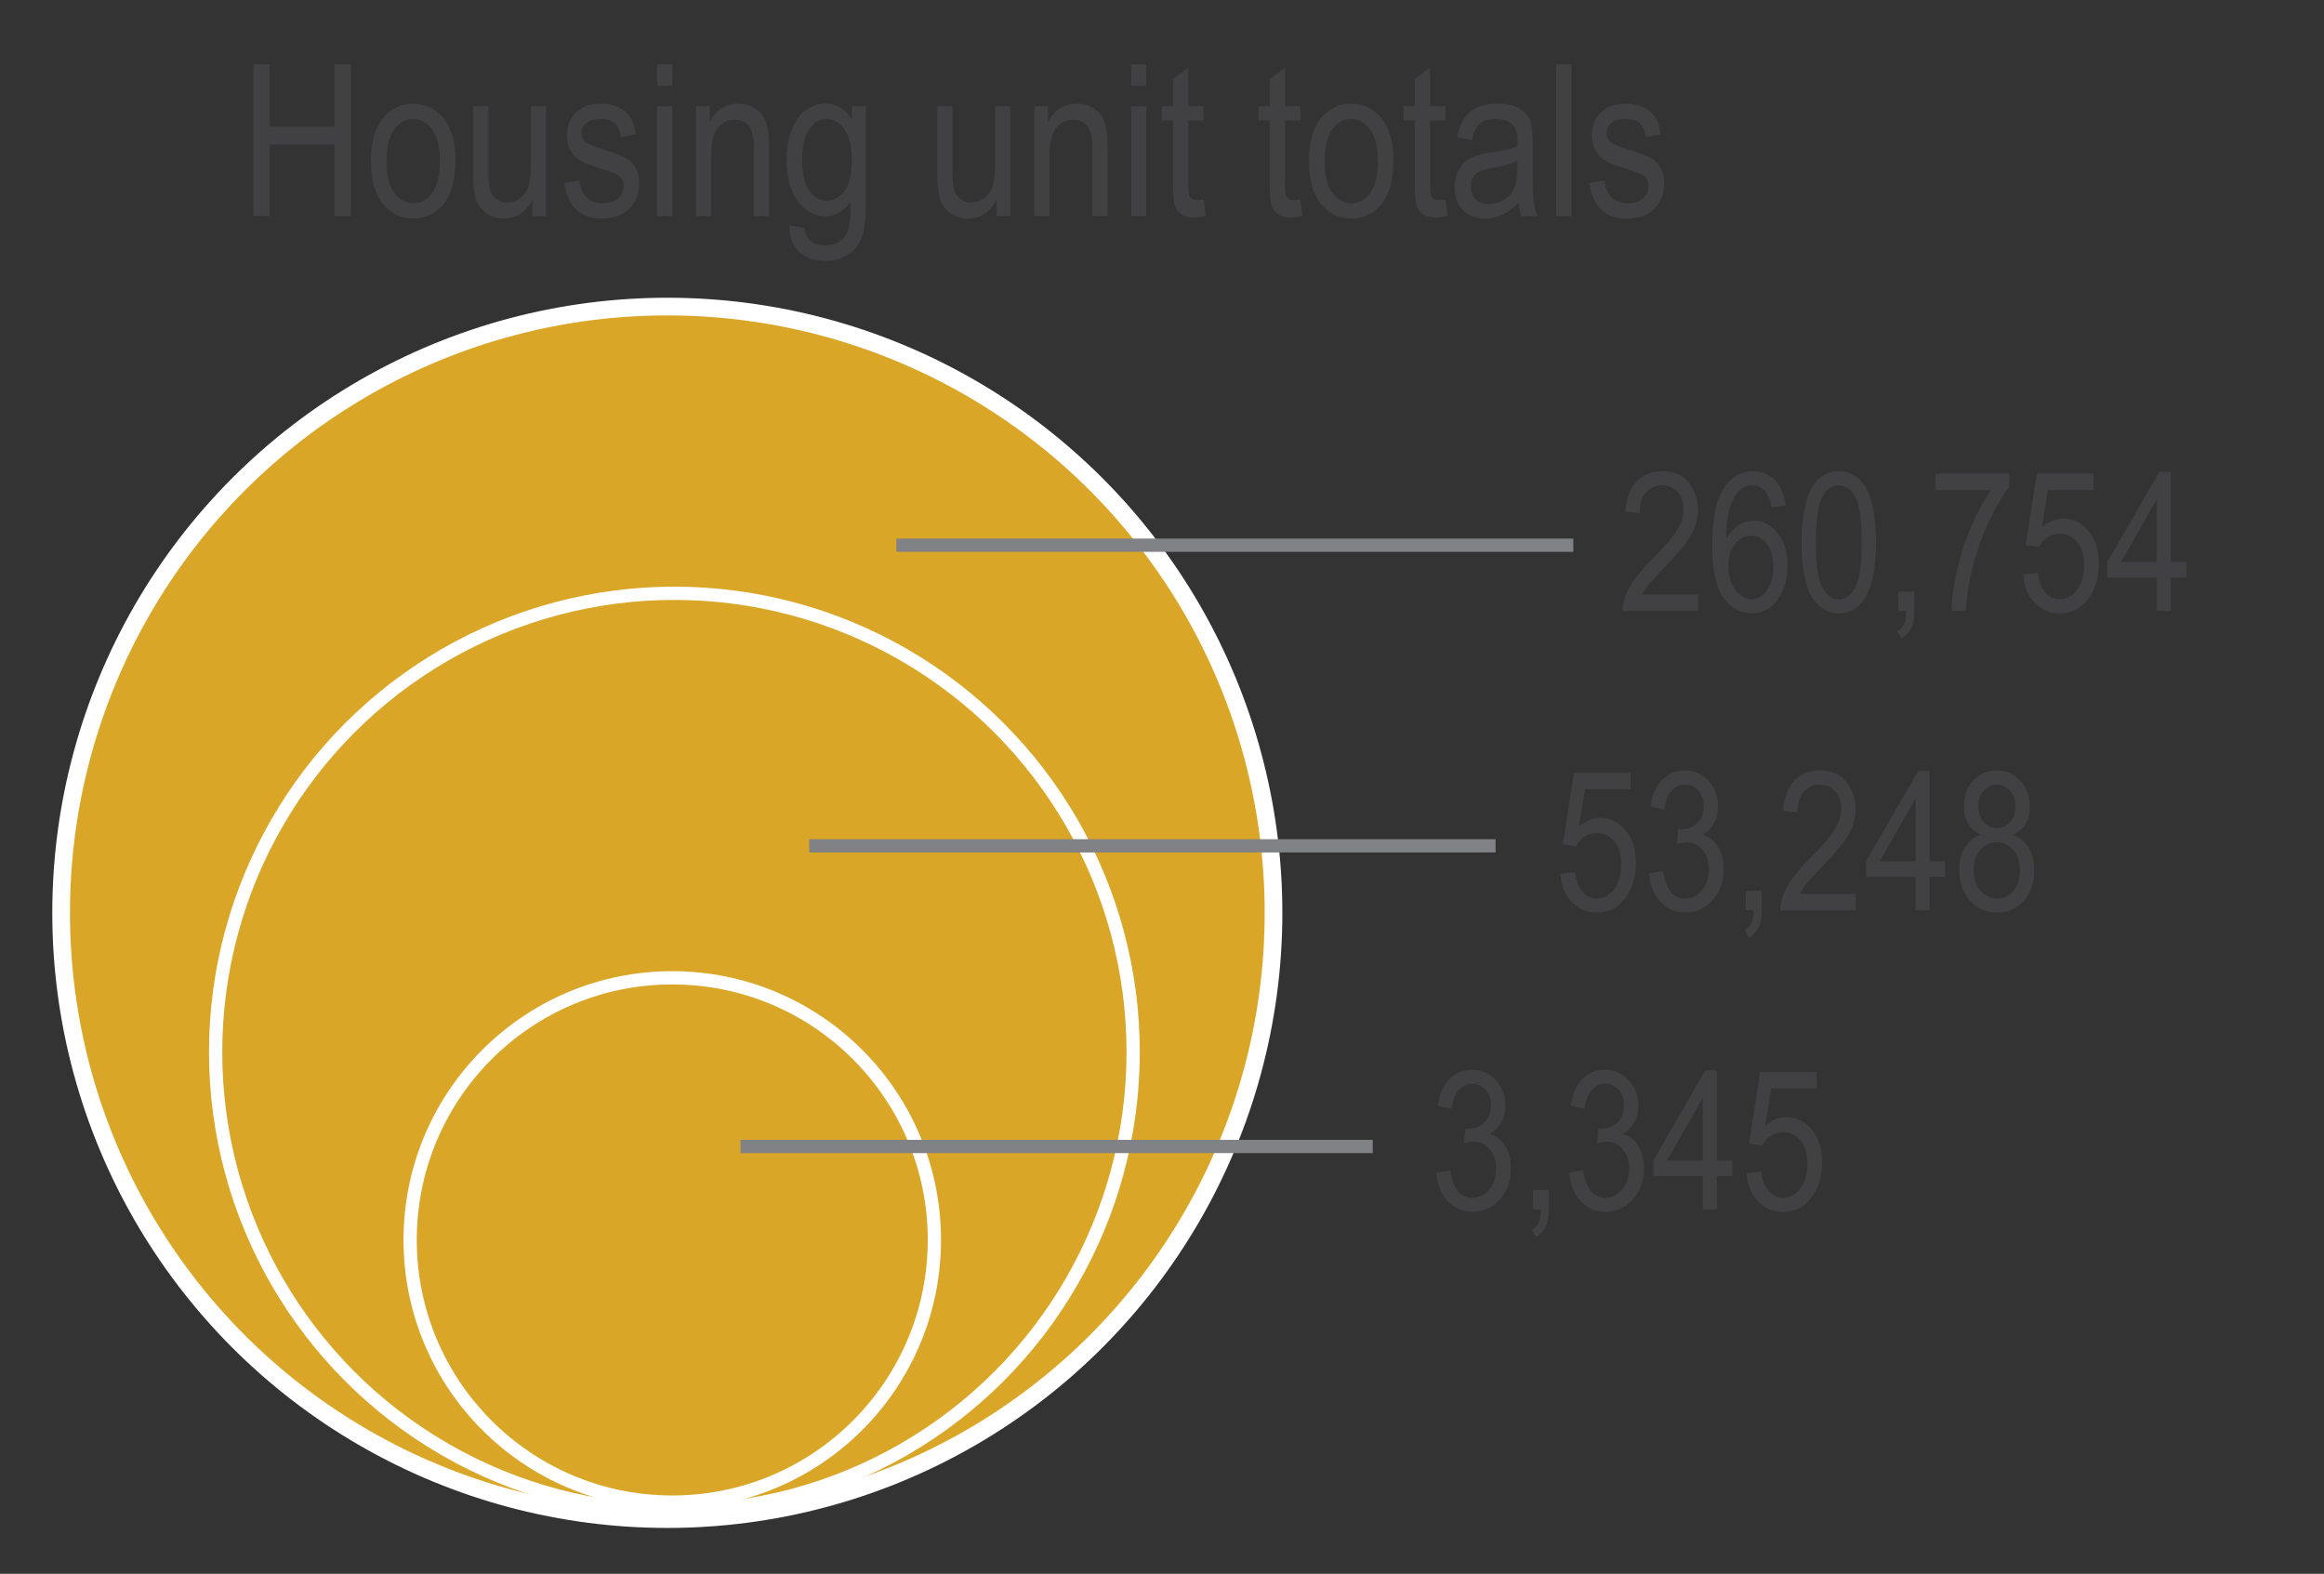 <?xml version="1.0" encoding="utf-8"?>
<!-- Generator: Adobe Illustrator 23.0.2, SVG Export Plug-In . SVG Version: 6.00 Build 0)  -->
<svg version="1.1" id="Layer_1" xmlns="http://www.w3.org/2000/svg" xmlns:xlink="http://www.w3.org/1999/xlink" x="0px" y="0px"
	 width="262.992px" height="178.076px" viewBox="0 0 262.992 178.076" enable-background="new 0 0 262.992 178.076"
	 xml:space="preserve">
<rect x="0" y="0" width="262.992" height="178.076" fill="#333333" stroke="none"/>
<circle fill="#DAA628" stroke="#FFFFFF" stroke-width="2" stroke-miterlimit="10" cx="75.516" cy="103.288" r="68.599"/>
<circle fill="#DAA628" stroke="#FFFFFF" stroke-width="1.5" stroke-miterlimit="10" cx="76.317" cy="119.046" r="51.916"/>
<circle fill="#DAA628" stroke="#FFFFFF" stroke-width="1.5" stroke-miterlimit="10" cx="76.075" cy="140.301" r="29.662"/>
<line fill="none" stroke="#808285" stroke-width="1.5" stroke-miterlimit="10" x1="101.432" y1="61.689" x2="178.041" y2="61.689"/>
<line fill="#58595B" stroke="#808285" stroke-width="1.5" stroke-miterlimit="10" x1="83.797" y1="129.724" x2="155.344" y2="129.724"/>
<line fill="none" stroke="#808285" stroke-width="1.5" stroke-miterlimit="10" x1="91.57" y1="95.706" x2="169.244" y2="95.706"/>
<g>
	<path fill="#414042" d="M28.668,24.453V7.273h1.863v7.055h7.324V7.273h1.863V24.453h-1.863v-8.098h-7.324v8.098H28.668
		z"/>
	<path fill="#414042" d="M41.981,18.23c0-2.148,0.451-3.769,1.353-4.863s2.045-1.641,3.428-1.641
		c1.359,0,2.496,0.547,3.41,1.641s1.371,2.672,1.371,4.734c0,2.234-0.449,3.898-1.348,4.992
		s-2.043,1.641-3.434,1.641c-1.367,0-2.506-0.549-3.416-1.647S41.981,20.371,41.981,18.23z M43.75,18.224
		c0,1.611,0.293,2.811,0.879,3.596c0.586,0.787,1.312,1.18,2.18,1.18c0.812,0,1.51-0.397,2.092-1.191
		c0.582-0.793,0.873-1.988,0.873-3.584c0-1.603-0.293-2.798-0.879-3.584s-1.312-1.18-2.18-1.18
		c-0.82,0-1.52,0.396-2.098,1.185S43.75,16.629,43.75,18.224z"/>
	<path fill="#414042" d="M60.262,24.453v-1.828c-0.398,0.703-0.867,1.23-1.406,1.582s-1.148,0.527-1.828,0.527
		c-0.805,0-1.492-0.217-2.062-0.65s-0.951-0.982-1.143-1.647s-0.287-1.57-0.287-2.719v-7.711h1.723v6.902
		c0,1.281,0.065,2.139,0.193,2.572s0.367,0.781,0.715,1.043s0.744,0.393,1.19,0.393
		c0.828,0,1.508-0.34,2.039-1.02c0.453-0.586,0.68-1.66,0.68-3.223v-6.668h1.734V24.453H60.262z"/>
	<path fill="#414042" d="M63.859,20.727l1.723-0.328c0.102,0.879,0.378,1.532,0.83,1.96s1.053,0.642,1.801,0.642
		s1.326-0.185,1.736-0.557c0.408-0.371,0.613-0.842,0.613-1.412c0-0.492-0.176-0.875-0.527-1.148
		c-0.242-0.188-0.828-0.422-1.758-0.703c-1.344-0.414-2.242-0.766-2.695-1.055s-0.805-0.676-1.055-1.16
		s-0.375-1.035-0.375-1.652c0-1.062,0.34-1.926,1.02-2.59s1.621-0.996,2.824-0.996
		c0.758,0,1.424,0.137,1.998,0.41s1.014,0.641,1.318,1.102s0.516,1.121,0.633,1.98l-1.688,0.281
		c-0.156-1.359-0.894-2.039-2.215-2.039c-0.75,0-1.309,0.149-1.676,0.449s-0.551,0.683-0.551,1.149
		c0,0.46,0.176,0.821,0.528,1.086c0.211,0.155,0.837,0.404,1.878,0.747c1.432,0.454,2.358,0.816,2.778,1.086
		c0.42,0.271,0.747,0.638,0.981,1.103s0.351,1.02,0.351,1.661c0,1.19-0.377,2.152-1.131,2.888
		c-0.754,0.736-1.783,1.103-3.088,1.103C65.668,24.734,64.25,23.398,63.859,20.727z"/>
	<path fill="#414042" d="M74.371,9.699V7.273h1.723v2.426H74.371z M74.371,24.453V12.008h1.723V24.453H74.371z"/>
	<path fill="#414042" d="M78.742,24.453V12.008h1.559v1.758c0.374-0.684,0.833-1.194,1.375-1.532
		s1.163-0.507,1.865-0.507c0.546,0,1.051,0.107,1.515,0.322s0.839,0.496,1.124,0.844
		c0.284,0.348,0.497,0.799,0.637,1.353c0.141,0.555,0.211,1.406,0.211,2.555v7.652h-1.723v-7.578
		c0-0.915-0.078-1.584-0.234-2.006c-0.156-0.423-0.4-0.749-0.732-0.981c-0.332-0.231-0.717-0.346-1.154-0.346
		c-0.828,0-1.488,0.309-1.98,0.927s-0.738,1.678-0.738,3.179v6.805H78.742z"/>
	<path fill="#414042" d="M89.348,25.484l1.688,0.305c0.078,0.668,0.312,1.165,0.703,1.491s0.934,0.489,1.629,0.489
		c0.758,0,1.361-0.182,1.81-0.545s0.756-0.904,0.92-1.623c0.102-0.438,0.152-1.359,0.152-2.767
		c-0.375,0.536-0.797,0.94-1.266,1.211s-0.988,0.407-1.559,0.407c-1.219,0-2.231-0.516-3.035-1.547
		c-0.922-1.188-1.383-2.777-1.383-4.769c0-1.336,0.203-2.504,0.609-3.504s0.94-1.734,1.6-2.203
		s1.4-0.703,2.221-0.703c0.602,0,1.15,0.147,1.647,0.442s0.935,0.737,1.318,1.327v-1.488h1.594v10.758
		c0,1.914-0.156,3.279-0.469,4.096s-0.824,1.461-1.535,1.934s-1.566,0.709-2.566,0.709
		c-1.32,0-2.336-0.355-3.047-1.066S89.324,26.742,89.348,25.484z M90.777,18.008c0,1.637,0.271,2.831,0.81,3.583
		s1.201,1.128,1.984,1.128s1.448-0.368,1.996-1.105s0.822-1.907,0.822-3.513c0-1.566-0.282-2.731-0.846-3.495
		s-1.248-1.145-2.055-1.145c-0.721,0-1.353,0.382-1.897,1.145C91.049,15.37,90.777,16.504,90.777,18.008z"/>
	<path fill="#414042" d="M112.785,24.453v-1.828c-0.398,0.703-0.867,1.23-1.406,1.582s-1.148,0.527-1.828,0.527
		c-0.805,0-1.492-0.217-2.062-0.65s-0.951-0.982-1.143-1.647s-0.287-1.57-0.287-2.719v-7.711h1.723v6.902
		c0,1.281,0.065,2.139,0.193,2.572s0.367,0.781,0.715,1.043s0.744,0.393,1.19,0.393
		c0.828,0,1.508-0.34,2.039-1.02c0.453-0.586,0.68-1.66,0.68-3.223v-6.668h1.734V24.453H112.785z"/>
	<path fill="#414042" d="M117.051,24.453V12.008h1.559v1.758c0.374-0.684,0.833-1.194,1.375-1.532
		s1.163-0.507,1.865-0.507c0.546,0,1.051,0.107,1.515,0.322s0.839,0.496,1.124,0.844
		c0.284,0.348,0.497,0.799,0.637,1.353c0.141,0.555,0.211,1.406,0.211,2.555v7.652h-1.723v-7.578
		c0-0.915-0.078-1.584-0.234-2.006c-0.156-0.423-0.4-0.749-0.732-0.981c-0.332-0.231-0.717-0.346-1.154-0.346
		c-0.828,0-1.488,0.309-1.98,0.927s-0.738,1.678-0.738,3.179v6.805H117.051z"/>
	<path fill="#414042" d="M127.996,9.699V7.273h1.723v2.426H127.996z M127.996,24.453V12.008h1.723V24.453H127.996z"/>
	<path fill="#414042" d="M136.211,22.566l0.234,1.863c-0.477,0.125-0.906,0.188-1.289,0.188
		c-0.602,0-1.086-0.119-1.453-0.357s-0.619-0.565-0.756-0.979s-0.205-1.238-0.205-2.473v-7.16h-1.266v-1.641
		h1.266v-3.082l1.723-1.266v4.348h1.746v1.641h-1.746v7.277c0,0.672,0.051,1.105,0.152,1.301
		c0.148,0.281,0.426,0.422,0.832,0.422C135.645,22.648,135.899,22.621,136.211,22.566z"/>
	<path fill="#414042" d="M147.156,22.566l0.234,1.863c-0.477,0.125-0.906,0.188-1.289,0.188
		c-0.602,0-1.086-0.119-1.453-0.357s-0.619-0.565-0.756-0.979s-0.205-1.238-0.205-2.473v-7.16h-1.266v-1.641
		h1.266v-3.082l1.723-1.266v4.348h1.746v1.641h-1.746v7.277c0,0.672,0.051,1.105,0.152,1.301
		c0.148,0.281,0.426,0.422,0.832,0.422C146.59,22.648,146.844,22.621,147.156,22.566z"/>
	<path fill="#414042" d="M148.129,18.23c0-2.148,0.451-3.769,1.353-4.863s2.045-1.641,3.428-1.641
		c1.359,0,2.496,0.547,3.41,1.641s1.371,2.672,1.371,4.734c0,2.234-0.449,3.898-1.348,4.992
		s-2.043,1.641-3.434,1.641c-1.367,0-2.506-0.549-3.416-1.647S148.129,20.371,148.129,18.23z M149.899,18.224
		c0,1.611,0.293,2.811,0.879,3.596c0.586,0.787,1.312,1.18,2.18,1.18c0.812,0,1.51-0.397,2.092-1.191
		c0.582-0.793,0.873-1.988,0.873-3.584c0-1.603-0.293-2.798-0.879-3.584s-1.312-1.18-2.18-1.18
		c-0.82,0-1.52,0.396-2.098,1.185S149.899,16.629,149.899,18.224z"/>
	<path fill="#414042" d="M163.574,22.566l0.234,1.863c-0.477,0.125-0.906,0.188-1.289,0.188
		c-0.602,0-1.086-0.119-1.453-0.357s-0.619-0.565-0.756-0.979s-0.205-1.238-0.205-2.473v-7.16h-1.266v-1.641
		h1.266v-3.082l1.723-1.266v4.348h1.746v1.641h-1.746v7.277c0,0.672,0.051,1.105,0.152,1.301
		c0.148,0.281,0.426,0.422,0.832,0.422C163.008,22.648,163.262,22.621,163.574,22.566z"/>
	<path fill="#414042" d="M171.848,22.918c-0.578,0.602-1.18,1.055-1.805,1.359s-1.273,0.457-1.945,0.457
		c-1.062,0-1.91-0.32-2.543-0.961s-0.949-1.504-0.949-2.59c0-0.719,0.148-1.355,0.445-1.91
		s0.703-0.988,1.219-1.301s1.297-0.543,2.344-0.691c1.406-0.206,2.438-0.452,3.094-0.738l0.012-0.539
		c0-0.852-0.152-1.449-0.457-1.793c-0.43-0.5-1.09-0.75-1.98-0.75c-0.805,0-1.406,0.167-1.805,0.501
		c-0.398,0.333-0.691,0.96-0.879,1.878l-1.699-0.281c0.242-1.336,0.732-2.309,1.471-2.918s1.795-0.914,3.17-0.914
		c1.07,0,1.91,0.201,2.519,0.604s0.994,0.9,1.154,1.494s0.24,1.461,0.24,2.602v2.812
		c0,1.969,0.037,3.209,0.111,3.721s0.221,1.01,0.44,1.494h-1.805C172.02,24.023,171.902,23.512,171.848,22.918z
		 M171.707,18.207c-0.633,0.312-1.574,0.578-2.824,0.797c-0.727,0.125-1.234,0.268-1.523,0.428
		s-0.514,0.387-0.674,0.68s-0.24,0.631-0.24,1.014c0,0.594,0.184,1.068,0.551,1.424s0.875,0.533,1.523,0.533
		c0.617,0,1.178-0.16,1.682-0.48s0.881-0.748,1.131-1.283s0.375-1.315,0.375-2.338V18.207z"/>
	<path fill="#414042" d="M176.09,24.453V7.273h1.723V24.453H176.09z"/>
	<path fill="#414042" d="M179.852,20.727l1.723-0.328c0.102,0.879,0.378,1.532,0.83,1.96s1.053,0.642,1.801,0.642
		s1.326-0.185,1.736-0.557c0.408-0.371,0.613-0.842,0.613-1.412c0-0.492-0.176-0.875-0.527-1.148
		c-0.242-0.188-0.828-0.422-1.758-0.703c-1.344-0.414-2.242-0.766-2.695-1.055s-0.805-0.676-1.055-1.16
		s-0.375-1.035-0.375-1.652c0-1.062,0.34-1.926,1.02-2.59s1.621-0.996,2.824-0.996
		c0.758,0,1.424,0.137,1.998,0.41s1.014,0.641,1.318,1.102s0.516,1.121,0.633,1.98l-1.688,0.281
		c-0.156-1.359-0.894-2.039-2.215-2.039c-0.75,0-1.309,0.149-1.676,0.449s-0.551,0.683-0.551,1.149
		c0,0.46,0.176,0.821,0.528,1.086c0.211,0.155,0.837,0.404,1.878,0.747c1.432,0.454,2.358,0.816,2.778,1.086
		c0.42,0.271,0.747,0.638,0.981,1.103s0.351,1.02,0.351,1.661c0,1.19-0.377,2.152-1.131,2.888
		c-0.754,0.736-1.783,1.103-3.088,1.103C181.66,24.734,180.242,23.398,179.852,20.727z"/>
</g>
<g>
	<path fill="#414042" d="M192.166,67.272v1.858h-8.54c-0.021-0.752,0.206-1.595,0.682-2.526
		c0.477-0.931,1.349-2.031,2.616-3.3c1.482-1.476,2.453-2.617,2.911-3.424s0.688-1.558,0.688-2.253
		c0-0.802-0.234-1.456-0.703-1.962c-0.47-0.505-1.048-0.758-1.735-0.758c-0.737,0-1.343,0.273-1.815,0.819
		s-0.709,1.329-0.709,2.35l-1.633-0.204c0.114-1.511,0.543-2.648,1.283-3.41c0.742-0.764,1.718-1.145,2.928-1.145
		c1.317,0,2.314,0.443,2.992,1.331c0.676,0.888,1.015,1.897,1.015,3.028c0,1.002-0.265,1.963-0.795,2.883
		c-0.53,0.919-1.536,2.147-3.019,3.68c-0.945,0.968-1.556,1.628-1.832,1.978
		c-0.275,0.352-0.499,0.702-0.671,1.054H192.166z"/>
	<path fill="#414042" d="M202.059,57.228l-1.579,0.15c-0.15-0.806-0.372-1.38-0.665-1.722
		c-0.421-0.499-0.929-0.749-1.522-0.749c-0.922,0-1.662,0.573-2.22,1.719c-0.478,0.988-0.722,2.449-0.729,4.383
		c0.365-0.688,0.823-1.209,1.375-1.562c0.552-0.355,1.135-0.532,1.751-0.532c1.024,0,1.918,0.464,2.68,1.392
		c0.764,0.927,1.145,2.168,1.145,3.722c0,1.053-0.191,2.007-0.574,2.862c-0.384,0.856-0.876,1.488-1.478,1.897
		s-1.264,0.612-1.987,0.612c-1.304,0-2.378-0.587-3.223-1.762s-1.268-3.133-1.268-5.876
		c0-3.044,0.433-5.212,1.298-6.504c0.865-1.293,1.975-1.94,3.326-1.94c0.98,0,1.801,0.334,2.462,1.002
		C201.514,54.986,201.917,55.956,202.059,57.228z M195.593,64.028c0,1.139,0.269,2.054,0.806,2.745
		c0.537,0.69,1.16,1.036,1.869,1.036c0.623,0,1.18-0.326,1.671-0.978c0.49-0.651,0.735-1.547,0.735-2.686
		c0-1.117-0.243-1.983-0.731-2.6s-1.081-0.924-1.783-0.924c-0.688,0-1.287,0.307-1.8,0.918
		C195.848,62.154,195.593,62.982,195.593,64.028z"/>
	<path fill="#414042" d="M203.875,61.364c0-2.643,0.356-4.644,1.069-6.005c0.712-1.36,1.763-2.041,3.152-2.041
		c1.231,0,2.202,0.552,2.911,1.654c0.859,1.332,1.289,3.463,1.289,6.392c0,2.628-0.354,4.624-1.063,5.989
		c-0.709,1.363-1.762,2.046-3.158,2.046c-1.231,0-2.24-0.602-3.023-1.805
		C204.266,66.391,203.875,64.314,203.875,61.364z M205.497,61.359c0,2.559,0.246,4.273,0.737,5.144
		c0.491,0.871,1.121,1.307,1.89,1.307c0.725,0,1.331-0.44,1.818-1.322c0.488-0.882,0.732-2.591,0.732-5.128
		c0-2.566-0.246-4.283-0.737-5.15s-1.129-1.301-1.911-1.301c-0.718,0-1.318,0.441-1.803,1.322
		C205.739,57.111,205.497,58.821,205.497,61.359z"/>
	<path fill="#414042" d="M214.821,69.13v-2.202h1.805v2.202c0,0.853-0.125,1.52-0.376,2.004
		c-0.251,0.482-0.616,0.854-1.096,1.111l-0.44-0.827c0.322-0.172,0.565-0.428,0.731-0.769
		c0.165-0.34,0.254-0.847,0.269-1.52H214.821z"/>
	<path fill="#414042" d="M219.032,55.444v-1.858h8.347V55.09c-1.246,1.618-2.342,3.726-3.287,6.321
		c-0.945,2.597-1.489,5.169-1.633,7.719h-1.622c0.021-1.317,0.231-2.853,0.627-4.608
		c0.397-1.755,0.941-3.427,1.634-5.017c0.693-1.59,1.44-2.943,2.24-4.061H219.032z"/>
	<path fill="#414042" d="M228.958,65.005l1.665-0.172c0.129,1.003,0.421,1.749,0.875,2.24
		c0.455,0.49,0.983,0.735,1.585,0.735c0.752,0,1.4-0.346,1.944-1.038s0.816-1.637,0.816-2.835
		c0-1.126-0.264-1.999-0.789-2.619c-0.527-0.62-1.188-0.931-1.982-0.931c-0.479,0-0.93,0.135-1.348,0.404
		c-0.42,0.269-0.751,0.644-0.994,1.125l-1.493-0.236l1.257-8.093h6.413v1.848h-5.153l-0.691,4.237
		c0.767-0.662,1.58-0.993,2.439-0.993c1.081,0,2.022,0.461,2.819,1.382c0.799,0.921,1.198,2.163,1.198,3.726
		c0,1.541-0.399,2.862-1.197,3.963c-0.799,1.101-1.871,1.65-3.218,1.65c-1.117,0-2.061-0.389-2.831-1.165
		C229.504,67.456,229.065,66.38,228.958,65.005z"/>
	<path fill="#414042" d="M244.072,69.13v-3.771h-5.597v-1.772l5.886-10.205h1.301v10.205h1.751v1.772h-1.751v3.771
		H244.072z M244.072,63.587v-7.101l-4.035,7.101H244.072z"/>
</g>
<g>
	<path fill="#414042" d="M176.572,98.867l1.665-0.172c0.129,1.003,0.421,1.749,0.875,2.24
		c0.455,0.49,0.983,0.735,1.585,0.735c0.752,0,1.4-0.346,1.944-1.038s0.816-1.637,0.816-2.835
		c0-1.126-0.264-1.999-0.789-2.619c-0.527-0.62-1.188-0.931-1.982-0.931c-0.479,0-0.93,0.135-1.348,0.404
		c-0.42,0.269-0.751,0.644-0.994,1.125l-1.493-0.236l1.257-8.093h6.413v1.848h-5.153l-0.691,4.237
		c0.767-0.662,1.58-0.993,2.439-0.993c1.081,0,2.022,0.461,2.819,1.382c0.799,0.921,1.198,2.163,1.198,3.726
		c0,1.541-0.399,2.862-1.197,3.963c-0.799,1.101-1.871,1.65-3.218,1.65c-1.117,0-2.061-0.389-2.831-1.165
		C177.118,101.319,176.679,100.242,176.572,98.867z"/>
	<path fill="#414042" d="M186.605,98.824l1.579-0.258c0.33,2.069,1.166,3.104,2.508,3.104
		c0.725,0,1.353-0.307,1.884-0.92s0.797-1.408,0.797-2.384c0-0.918-0.243-1.656-0.731-2.216
		s-1.085-0.84-1.794-0.84c-0.301,0-0.673,0.071-1.117,0.215l0.183-1.697l0.248,0.021
		c0.783,0,1.42-0.239,1.908-0.718c0.489-0.479,0.733-1.119,0.733-1.919c0-0.736-0.205-1.328-0.614-1.774
		s-0.908-0.67-1.496-0.67c-0.61,0-1.126,0.234-1.546,0.703c-0.42,0.47-0.686,1.181-0.802,2.133l-1.579-0.344
		c0.2-1.347,0.651-2.363,1.353-3.051s1.551-1.031,2.546-1.031c1.046,0,1.934,0.387,2.664,1.159
		c0.731,0.773,1.096,1.747,1.096,2.92c0,0.716-0.155,1.35-0.465,1.9s-0.742,0.984-1.298,1.299
		c0.514,0.144,0.939,0.379,1.273,0.708c0.335,0.33,0.606,0.769,0.812,1.321c0.207,0.551,0.31,1.166,0.31,1.846
		c0,1.446-0.426,2.629-1.278,3.549c-0.853,0.919-1.873,1.379-3.062,1.379c-1.103,0-2.037-0.401-2.804-1.203
		S186.713,100.178,186.605,98.824z"/>
	<path fill="#414042" d="M197.552,102.992v-2.202h1.805v2.202c0,0.853-0.125,1.52-0.376,2.004
		c-0.251,0.482-0.616,0.854-1.096,1.111l-0.44-0.827c0.322-0.172,0.565-0.428,0.731-0.769
		c0.165-0.34,0.254-0.847,0.269-1.52H197.552z"/>
	<path fill="#414042" d="M210.012,101.134v1.858h-8.54c-0.021-0.752,0.206-1.595,0.682-2.526
		c0.477-0.931,1.349-2.031,2.616-3.3c1.482-1.476,2.453-2.617,2.911-3.424s0.688-1.558,0.688-2.253
		c0-0.802-0.234-1.456-0.703-1.962c-0.47-0.505-1.048-0.758-1.735-0.758c-0.737,0-1.343,0.273-1.815,0.819
		s-0.709,1.329-0.709,2.35l-1.633-0.204c0.114-1.511,0.543-2.648,1.283-3.41c0.742-0.764,1.718-1.145,2.928-1.145
		c1.317,0,2.314,0.443,2.992,1.331c0.676,0.888,1.015,1.897,1.015,3.028c0,1.002-0.265,1.963-0.795,2.883
		c-0.53,0.919-1.536,2.147-3.019,3.68c-0.945,0.968-1.556,1.628-1.832,1.978
		c-0.275,0.352-0.499,0.702-0.671,1.054H210.012z"/>
	<path fill="#414042" d="M216.769,102.992v-3.771h-5.597v-1.772l5.886-10.205h1.301v10.205h1.751v1.772h-1.751v3.771
		H216.769z M216.769,97.449v-7.101l-4.035,7.101H216.769z"/>
	<path fill="#414042" d="M224.17,94.447c-0.634-0.286-1.112-0.695-1.437-1.228c-0.323-0.533-0.485-1.197-0.485-1.991
		c0-1.195,0.352-2.169,1.055-2.92c0.704-0.751,1.587-1.127,2.651-1.127c1.071,0,1.962,0.383,2.673,1.148
		c0.71,0.766,1.065,1.753,1.065,2.963c0,0.758-0.157,1.4-0.473,1.927c-0.315,0.525-0.791,0.935-1.428,1.228
		c0.78,0.309,1.38,0.807,1.799,1.494c0.419,0.689,0.628,1.541,0.628,2.559c0,1.404-0.406,2.55-1.218,3.435
		s-1.818,1.327-3.021,1.327c-1.216,0-2.229-0.442-3.041-1.327s-1.218-2.048-1.218-3.488
		c0-1.054,0.217-1.923,0.649-2.606C222.804,95.154,223.404,94.691,224.17,94.447z M223.344,98.448
		c0,0.967,0.259,1.745,0.777,2.337c0.518,0.59,1.138,0.886,1.859,0.886c0.73,0,1.348-0.286,1.855-0.859
		c0.507-0.573,0.761-1.339,0.761-2.299c0-0.967-0.261-1.745-0.782-2.337c-0.522-0.59-1.147-0.886-1.877-0.886
		c-0.722,0-1.334,0.294-1.838,0.881S223.344,97.518,223.344,98.448z M223.87,91.171
		c0,0.771,0.203,1.386,0.61,1.844c0.407,0.457,0.907,0.685,1.5,0.685c0.579,0,1.072-0.225,1.48-0.675
		s0.61-1.033,0.61-1.748c0-0.735-0.209-1.338-0.627-1.806s-0.912-0.702-1.484-0.702
		c-0.571,0-1.062,0.229-1.473,0.685C224.075,89.913,223.87,90.484,223.87,91.171z"/>
</g>
<g>
	<path fill="#414042" d="M162.528,132.687l1.579-0.258c0.33,2.069,1.166,3.104,2.508,3.104
		c0.725,0,1.353-0.307,1.884-0.92s0.797-1.408,0.797-2.384c0-0.918-0.243-1.656-0.731-2.216
		s-1.085-0.84-1.794-0.84c-0.301,0-0.673,0.071-1.117,0.215l0.183-1.697l0.248,0.021
		c0.783,0,1.42-0.239,1.908-0.718c0.489-0.479,0.733-1.119,0.733-1.919c0-0.736-0.205-1.328-0.614-1.774
		s-0.908-0.67-1.496-0.67c-0.61,0-1.126,0.234-1.546,0.703c-0.42,0.47-0.686,1.181-0.802,2.133l-1.579-0.344
		c0.2-1.347,0.651-2.363,1.353-3.051s1.551-1.031,2.546-1.031c1.046,0,1.934,0.387,2.664,1.159
		c0.731,0.773,1.096,1.747,1.096,2.92c0,0.716-0.155,1.35-0.465,1.9s-0.742,0.984-1.298,1.299
		c0.514,0.144,0.939,0.379,1.273,0.708c0.335,0.33,0.606,0.769,0.812,1.321c0.207,0.551,0.31,1.166,0.31,1.846
		c0,1.446-0.426,2.629-1.278,3.549c-0.853,0.919-1.873,1.379-3.062,1.379c-1.103,0-2.037-0.401-2.804-1.203
		S162.636,134.04,162.528,132.687z"/>
	<path fill="#414042" d="M173.474,136.855v-2.202h1.805v2.202c0,0.853-0.125,1.52-0.376,2.004
		c-0.251,0.482-0.616,0.854-1.096,1.111l-0.44-0.827c0.322-0.172,0.565-0.428,0.731-0.769
		c0.165-0.34,0.254-0.847,0.269-1.52H173.474z"/>
	<path fill="#414042" d="M177.578,132.687l1.579-0.258c0.33,2.069,1.166,3.104,2.508,3.104
		c0.725,0,1.353-0.307,1.884-0.92s0.797-1.408,0.797-2.384c0-0.918-0.243-1.656-0.731-2.216
		s-1.085-0.84-1.794-0.84c-0.301,0-0.673,0.071-1.117,0.215l0.183-1.697l0.248,0.021
		c0.783,0,1.42-0.239,1.908-0.718c0.489-0.479,0.733-1.119,0.733-1.919c0-0.736-0.205-1.328-0.614-1.774
		s-0.908-0.67-1.496-0.67c-0.61,0-1.126,0.234-1.546,0.703c-0.42,0.47-0.686,1.181-0.802,2.133l-1.579-0.344
		c0.2-1.347,0.651-2.363,1.353-3.051s1.551-1.031,2.546-1.031c1.046,0,1.934,0.387,2.664,1.159
		c0.731,0.773,1.096,1.747,1.096,2.92c0,0.716-0.155,1.35-0.465,1.9s-0.742,0.984-1.298,1.299
		c0.514,0.144,0.939,0.379,1.273,0.708c0.335,0.33,0.606,0.769,0.812,1.321c0.207,0.551,0.31,1.166,0.31,1.846
		c0,1.446-0.426,2.629-1.278,3.549c-0.853,0.919-1.873,1.379-3.062,1.379c-1.103,0-2.037-0.401-2.804-1.203
		S177.685,134.04,177.578,132.687z"/>
	<path fill="#414042" d="M192.692,136.855v-3.771h-5.597v-1.772l5.886-10.205h1.301v10.205h1.751v1.772h-1.751v3.771
		H192.692z M192.692,131.312v-7.101l-4.035,7.101H192.692z"/>
	<path fill="#414042" d="M197.644,132.73l1.665-0.172c0.129,1.003,0.421,1.749,0.875,2.24
		c0.455,0.49,0.983,0.735,1.585,0.735c0.752,0,1.4-0.346,1.944-1.038s0.816-1.637,0.816-2.835
		c0-1.126-0.264-1.999-0.789-2.619c-0.527-0.62-1.188-0.931-1.982-0.931c-0.479,0-0.93,0.135-1.348,0.404
		c-0.42,0.269-0.751,0.644-0.994,1.125l-1.493-0.236l1.257-8.093h6.413v1.848h-5.153l-0.691,4.237
		c0.767-0.662,1.58-0.993,2.439-0.993c1.081,0,2.022,0.461,2.819,1.382c0.799,0.921,1.198,2.163,1.198,3.726
		c0,1.541-0.399,2.862-1.197,3.963c-0.799,1.101-1.871,1.65-3.218,1.65c-1.117,0-2.061-0.389-2.831-1.165
		C198.19,135.181,197.752,134.105,197.644,132.73z"/>
</g>
</svg>
